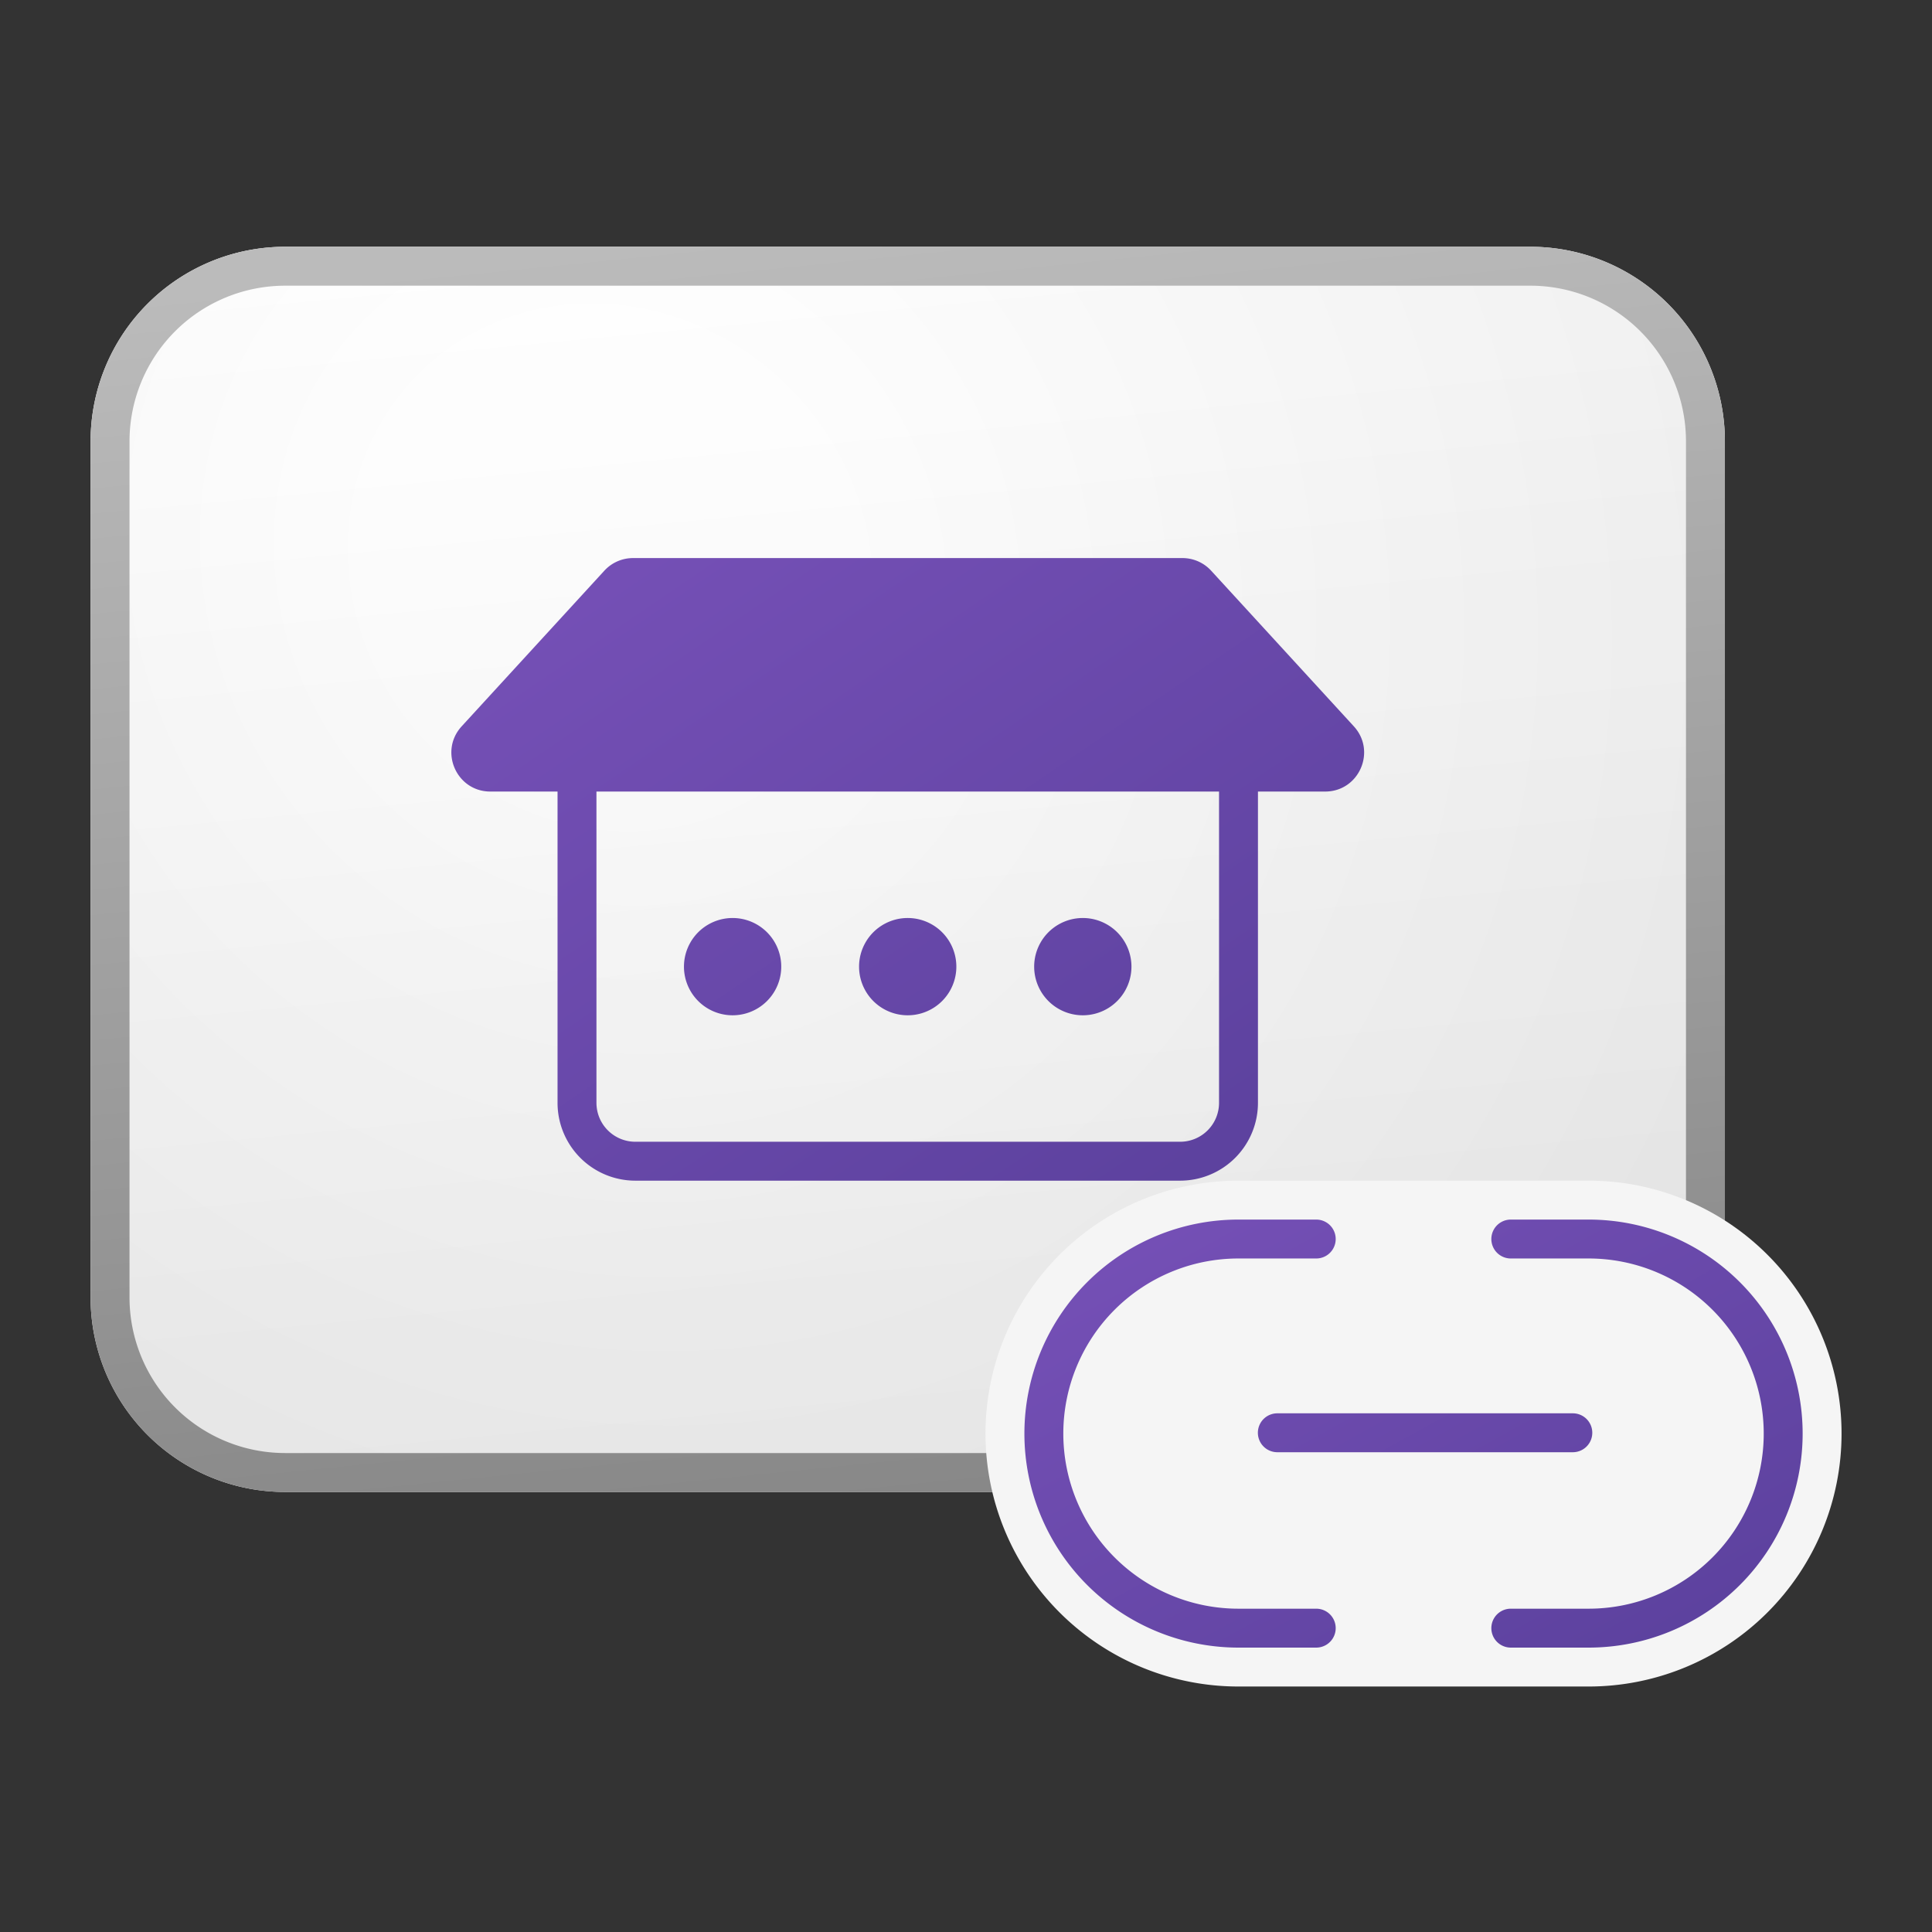 <?xml version='1.0' encoding='utf-8'?>
<svg xmlns="http://www.w3.org/2000/svg" fill="currentColor" viewBox="0 0 64 64" width="64" height="64" preserveAspectRatio="xMidYMid meet"><rect x="0" y="0" width="64" height="64" fill="#333333" stroke="none"/><defs><linearGradient id="icon-410bfad65dabedbe__icon-2aa49994ffd21507__a" x1="14.668" x2="17.772" y1="8" y2="40.593" gradientUnits="userSpaceOnUse"><stop stop-color="#fff" /><stop offset="1" stop-color="#EBEBEB" /></linearGradient><linearGradient id="icon-51a9c553425fbd9f__icon-cc6cff8aa6f03531__c" x1="16.564" x2="19.87" y1="8" y2="40.553" gradientUnits="userSpaceOnUse"><stop stop-color="#BBB" /><stop offset="1" stop-color="#888" /></linearGradient><linearGradient id="icon-da3f6a7b09e40dcb__icon-e3741c4aaeb89419__d" x1="12.273" x2="27.169" y1="16" y2="37.839" gradientUnits="userSpaceOnUse"><stop stop-color="#7751B8" /><stop offset="1" stop-color="#5A409C" /></linearGradient><linearGradient id="icon-6d464af1e325ed94__icon-85eb446623b613f1__e" x1="12.273" x2="27.169" y1="16" y2="37.839" gradientUnits="userSpaceOnUse"><stop stop-color="#7751B8" /><stop offset="1" stop-color="#5A409C" /></linearGradient><linearGradient id="icon-67cbb1ae796d06b5__icon-9d22768498baf238__f" x1="12.273" x2="27.169" y1="16" y2="37.839" gradientUnits="userSpaceOnUse"><stop stop-color="#7751B8" /><stop offset="1" stop-color="#5A409C" /></linearGradient><linearGradient id="icon-ffd049994850a198__icon-63dca4a31d5b47ef__g" x1="12.273" x2="27.169" y1="16" y2="37.839" gradientUnits="userSpaceOnUse"><stop stop-color="#7751B8" /><stop offset="1" stop-color="#5A409C" /></linearGradient><linearGradient id="icon-69a6cba17a4f0ee5__icon-9254669d1b1cdcc3__h" x1="26.999" x2="36.289" y1="33" y2="49.891" gradientUnits="userSpaceOnUse"><stop stop-color="#7751B8" /><stop offset="1" stop-color="#5A409C" /></linearGradient><linearGradient id="icon-de8a70a94074aa18__icon-381421a26f216e4e__i" x1="26.999" x2="36.289" y1="33" y2="49.891" gradientUnits="userSpaceOnUse"><stop stop-color="#7751B8" /><stop offset="1" stop-color="#5A409C" /></linearGradient><linearGradient id="icon-df42037a3b44dffd__icon-e85de74efd499aa8__j" x1="26.999" x2="36.289" y1="33" y2="49.891" gradientUnits="userSpaceOnUse"><stop stop-color="#7751B8" /><stop offset="1" stop-color="#5A409C" /></linearGradient><radialGradient id="icon-9e95571331dbb45d__icon-5b95a002b6aa8038__b" cx="0" cy="0" r="1" gradientTransform="rotate(48.814 -9.789 26.257) scale(33.662 31.279)" gradientUnits="userSpaceOnUse"><stop offset=".177" stop-color="#fff" /><stop offset="1" stop-color="#B8B8B8" /></radialGradient></defs><g transform="translate(3,8.135) scale(1.289) translate(-3,-7.969)" data-normalized="1"><path fill="url(#icon-410bfad65dabedbe__icon-2aa49994ffd21507__a)" d="M3.001 13a5 5 0 0 1 5-5h32a5 5 0 0 1 5 5v22a5 5 0 0 1-5 5h-32a5 5 0 0 1-5-5V13Z" /><path fill="url(#icon-9e95571331dbb45d__icon-5b95a002b6aa8038__b)" fill-opacity=".2" d="M3.001 13a5 5 0 0 1 5-5h32a5 5 0 0 1 5 5v22a5 5 0 0 1-5 5h-32a5 5 0 0 1-5-5V13Z" /><path fill="url(#icon-51a9c553425fbd9f__icon-cc6cff8aa6f03531__c)" fill-rule="evenodd" d="M40.001 9h-32a4 4 0 0 0-4 4v22a4 4 0 0 0 4 4h32a4 4 0 0 0 4-4V13a4 4 0 0 0-4-4Zm-32-1a5 5 0 0 0-5 5v22a5 5 0 0 0 5 5h32a5 5 0 0 0 5-5V13a5 5 0 0 0-5-5h-32Z" clip-rule="evenodd" /><path fill="url(#icon-da3f6a7b09e40dcb__icon-e3741c4aaeb89419__d)" d="M20.75 26.5a1.25 1.25 0 1 1-2.5 0 1.25 1.25 0 0 1 2.5 0Z" /><path fill="url(#icon-6d464af1e325ed94__icon-85eb446623b613f1__e)" d="M25.25 26.5a1.25 1.25 0 1 1-2.5 0 1.25 1.25 0 0 1 2.5 0Z" /><path fill="url(#icon-67cbb1ae796d06b5__icon-9d22768498baf238__f)" d="M29.75 26.5a1.25 1.25 0 1 1-2.5 0 1.25 1.25 0 0 1 2.5 0Z" /><path fill="url(#icon-ffd049994850a198__icon-63dca4a31d5b47ef__g)" fill-rule="evenodd" d="M16.941 16a1 1 0 0 0-.737.324l-3.667 4c-.588.642-.133 1.676.737 1.676h1.727v8a2 2 0 0 0 2 2h14a2 2 0 0 0 2-2v-8h1.727c.87 0 1.325-1.034.737-1.676l-3.667-4a1 1 0 0 0-.737-.324h-14.12Zm15.06 6h-16v8a1 1 0 0 0 1 1h14a1 1 0 0 0 1-1v-8Z" clip-rule="evenodd" /><path fill="#F5F5F5" d="M25.999 38.5a6.5 6.5 0 0 1 6.5-6.5h9a6.5 6.5 0 1 1 0 13h-9a6.5 6.5 0 0 1-6.5-6.5Z" /><path fill="url(#icon-69a6cba17a4f0ee5__icon-9254669d1b1cdcc3__h)" d="M26.999 38.5a5.5 5.5 0 0 1 5.5-5.5h2a.5.5 0 1 1 0 1h-2a4.5 4.5 0 1 0 0 9h2a.5.5 0 1 1 0 1h-2a5.5 5.5 0 0 1-5.5-5.5Z" /><path fill="url(#icon-de8a70a94074aa18__icon-381421a26f216e4e__i)" d="M46.999 38.5a5.5 5.5 0 0 1-5.5 5.5h-2a.5.5 0 0 1 0-1h2a4.5 4.5 0 1 0 0-9h-2a.5.5 0 0 1 0-1h2a5.5 5.5 0 0 1 5.5 5.5Z" /><path fill="url(#icon-df42037a3b44dffd__icon-e85de74efd499aa8__j)" d="M33.499 37.979a.5.5 0 0 0 0 1h7.594a.5.5 0 0 0 0-1h-7.594Z" /></g></svg>